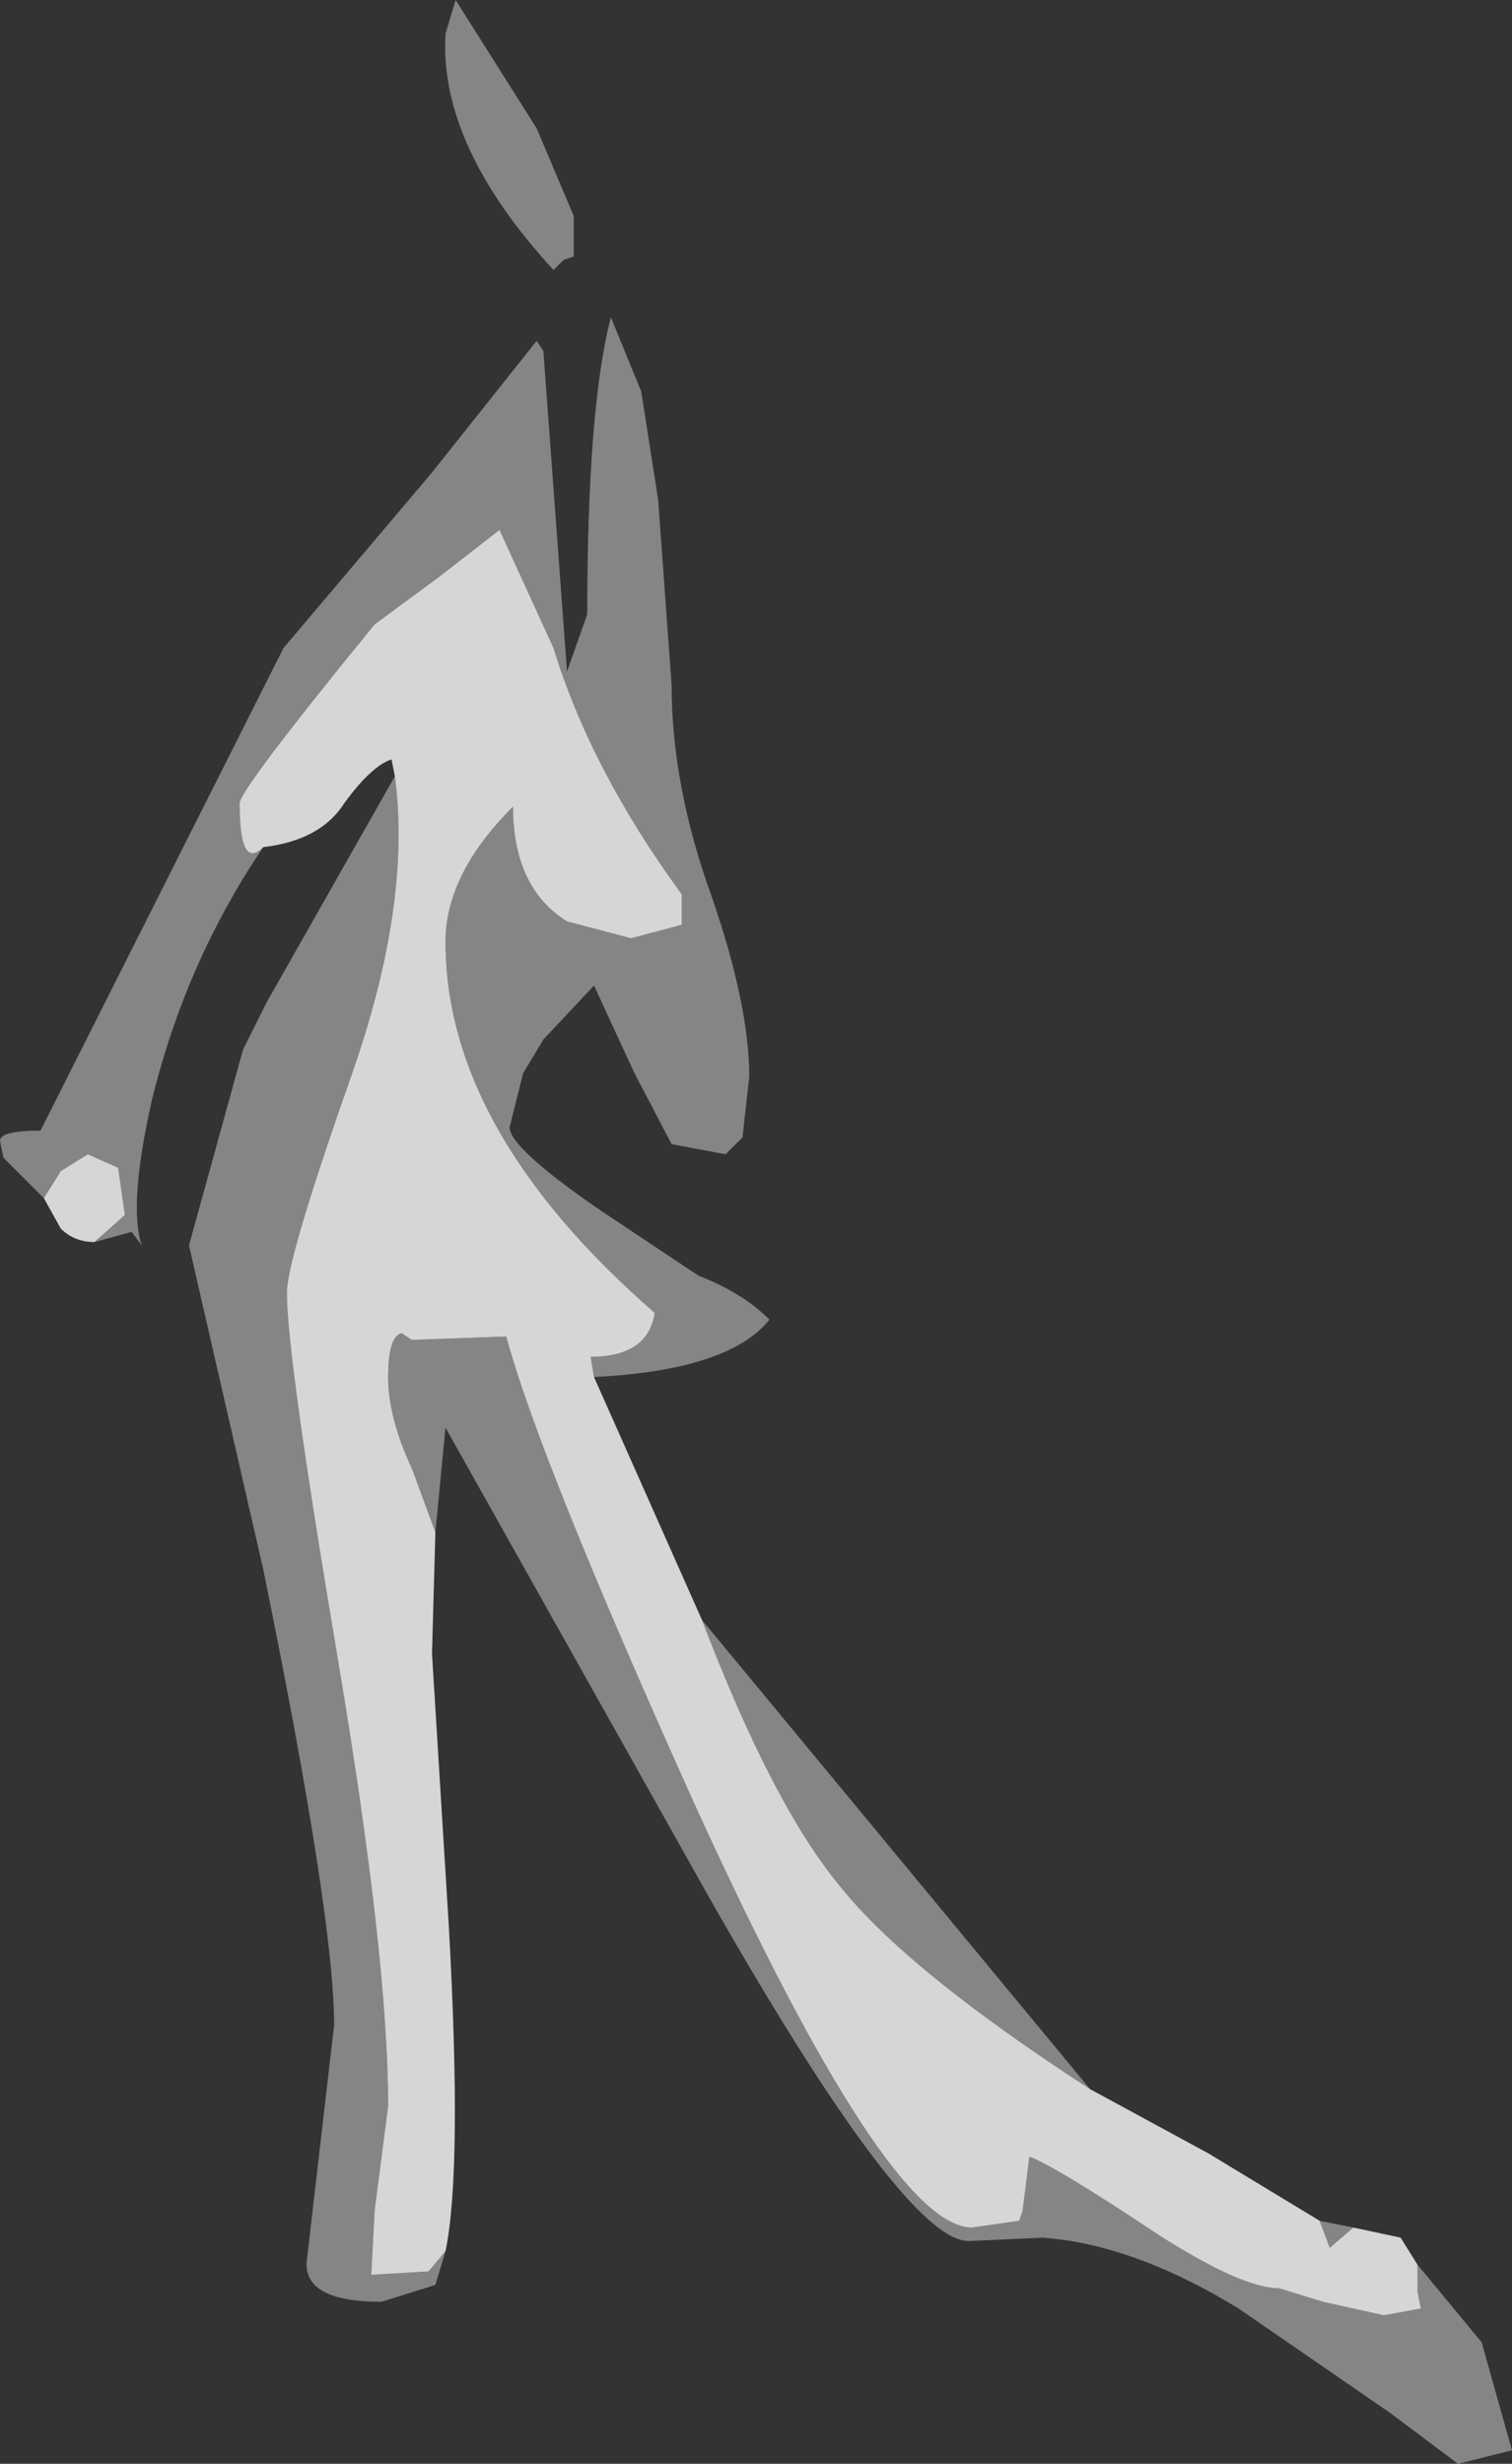 <?xml version="1.0" encoding="UTF-8" standalone="no"?>
<svg xmlns:xlink="http://www.w3.org/1999/xlink" height="36.5px" width="22.4px" xmlns="http://www.w3.org/2000/svg">
  <rect width="100%" height="100%" fill="#333333" stroke="none"/>
  <g transform="matrix(1.0, 0.0, 0.0, 1.0, -3.95, -54.55)">
    <path d="M10.7 54.55 L11.9 56.45 12.45 57.75 12.45 58.35 12.3 58.4 12.15 58.55 Q10.45 56.7 10.55 55.05 L10.7 54.55 M4.6 72.3 L4.0 71.7 3.95 71.45 Q3.95 71.3 4.55 71.3 L8.15 64.15 10.35 61.55 11.9 59.6 12.0 59.75 12.35 64.5 12.65 63.65 Q12.65 60.6 13.0 59.25 L13.45 60.35 13.7 61.95 13.9 64.7 Q13.9 66.2 14.5 67.85 15.05 69.45 15.05 70.5 L14.95 71.4 14.7 71.65 13.9 71.5 13.35 70.45 12.75 69.15 12.0 69.95 11.7 70.45 11.5 71.25 Q11.5 71.55 12.8 72.45 L14.3 73.45 Q14.95 73.7 15.35 74.1 14.75 74.85 12.75 74.95 L12.7 74.65 Q13.55 74.65 13.65 74.0 10.55 71.3 10.55 68.5 10.55 67.5 11.55 66.5 11.55 67.7 12.35 68.2 L13.3 68.45 14.05 68.25 14.05 67.8 Q12.7 65.95 12.15 64.15 L11.35 62.4 10.45 63.1 9.5 63.8 Q7.5 66.25 7.5 66.45 7.5 67.45 7.85 67.1 6.7 68.8 6.2 70.85 5.85 72.4 6.05 73.0 L5.9 72.8 5.35 72.95 5.8 72.55 5.7 71.85 5.25 71.65 4.85 71.9 4.6 72.3 M14.35 78.55 L20.1 85.5 Q17.4 83.75 16.4 82.5 15.4 81.3 14.35 78.55 M23.5 87.45 L24.0 87.55 23.65 87.85 23.5 87.45 M24.95 88.1 L25.9 89.25 26.35 90.85 25.55 91.05 24.55 90.3 22.3 88.75 Q20.75 87.8 19.4 87.7 L18.3 87.75 Q17.35 87.75 14.45 82.65 L10.55 75.7 10.4 77.25 10.05 76.3 Q9.7 75.55 9.7 74.95 9.7 74.35 9.9 74.3 L10.05 74.4 11.45 74.35 Q11.95 76.2 14.25 81.3 17.1 87.55 18.35 87.55 L19.05 87.45 19.1 87.3 19.2 86.5 Q19.6 86.65 21.1 87.65 22.35 88.45 22.9 88.45 L23.55 88.65 24.45 88.85 25.0 88.75 24.95 88.5 24.95 88.1 M10.55 87.9 L10.4 88.4 9.6 88.65 Q8.4 88.65 8.5 88.0 L8.9 84.55 Q8.9 82.95 7.85 77.8 L6.75 73.0 7.15 71.55 7.55 70.1 7.9 69.4 9.8 66.05 Q10.05 67.95 9.15 70.5 8.2 73.2 8.2 73.7 8.2 74.65 8.95 79.1 9.7 83.55 9.7 85.75 L9.5 87.3 9.45 88.25 10.3 88.2 10.55 87.9" fill="#ffffff" fill-opacity="0.4" fill-rule="evenodd" stroke="none"/>
    <path d="M4.6 72.3 L4.85 71.9 5.25 71.65 5.7 71.85 5.8 72.55 5.35 72.95 Q5.05 72.95 4.85 72.75 L4.6 72.3 M7.85 67.1 Q7.5 67.45 7.5 66.45 7.5 66.25 9.5 63.8 L10.45 63.1 11.35 62.4 12.15 64.15 Q12.7 65.95 14.05 67.8 L14.05 68.25 13.3 68.45 12.35 68.2 Q11.55 67.7 11.55 66.5 10.55 67.5 10.55 68.5 10.55 71.3 13.65 74.0 13.55 74.65 12.7 74.65 L12.75 74.95 14.35 78.55 Q15.4 81.3 16.4 82.5 17.4 83.75 20.1 85.5 L21.85 86.45 23.5 87.45 23.65 87.85 24.0 87.55 24.7 87.7 24.95 88.1 24.95 88.5 25.0 88.75 24.45 88.85 23.55 88.65 22.9 88.45 Q22.35 88.45 21.1 87.65 19.6 86.65 19.2 86.5 L19.1 87.3 19.05 87.45 18.35 87.55 Q17.1 87.55 14.25 81.3 11.95 76.2 11.45 74.35 L10.05 74.4 9.9 74.3 Q9.7 74.35 9.7 74.95 9.7 75.55 10.05 76.3 L10.4 77.25 10.35 79.05 10.6 83.1 Q10.8 86.7 10.55 87.9 L10.3 88.2 9.45 88.25 9.5 87.3 9.7 85.75 Q9.7 83.55 8.95 79.1 8.2 74.65 8.2 73.7 8.2 73.2 9.15 70.5 10.05 67.95 9.8 66.05 L9.75 65.8 Q9.45 65.9 9.05 66.45 8.7 67.0 7.85 67.1" fill="#ffffff" fill-opacity="0.8" fill-rule="evenodd" stroke="none"/>
  </g>
</svg>
